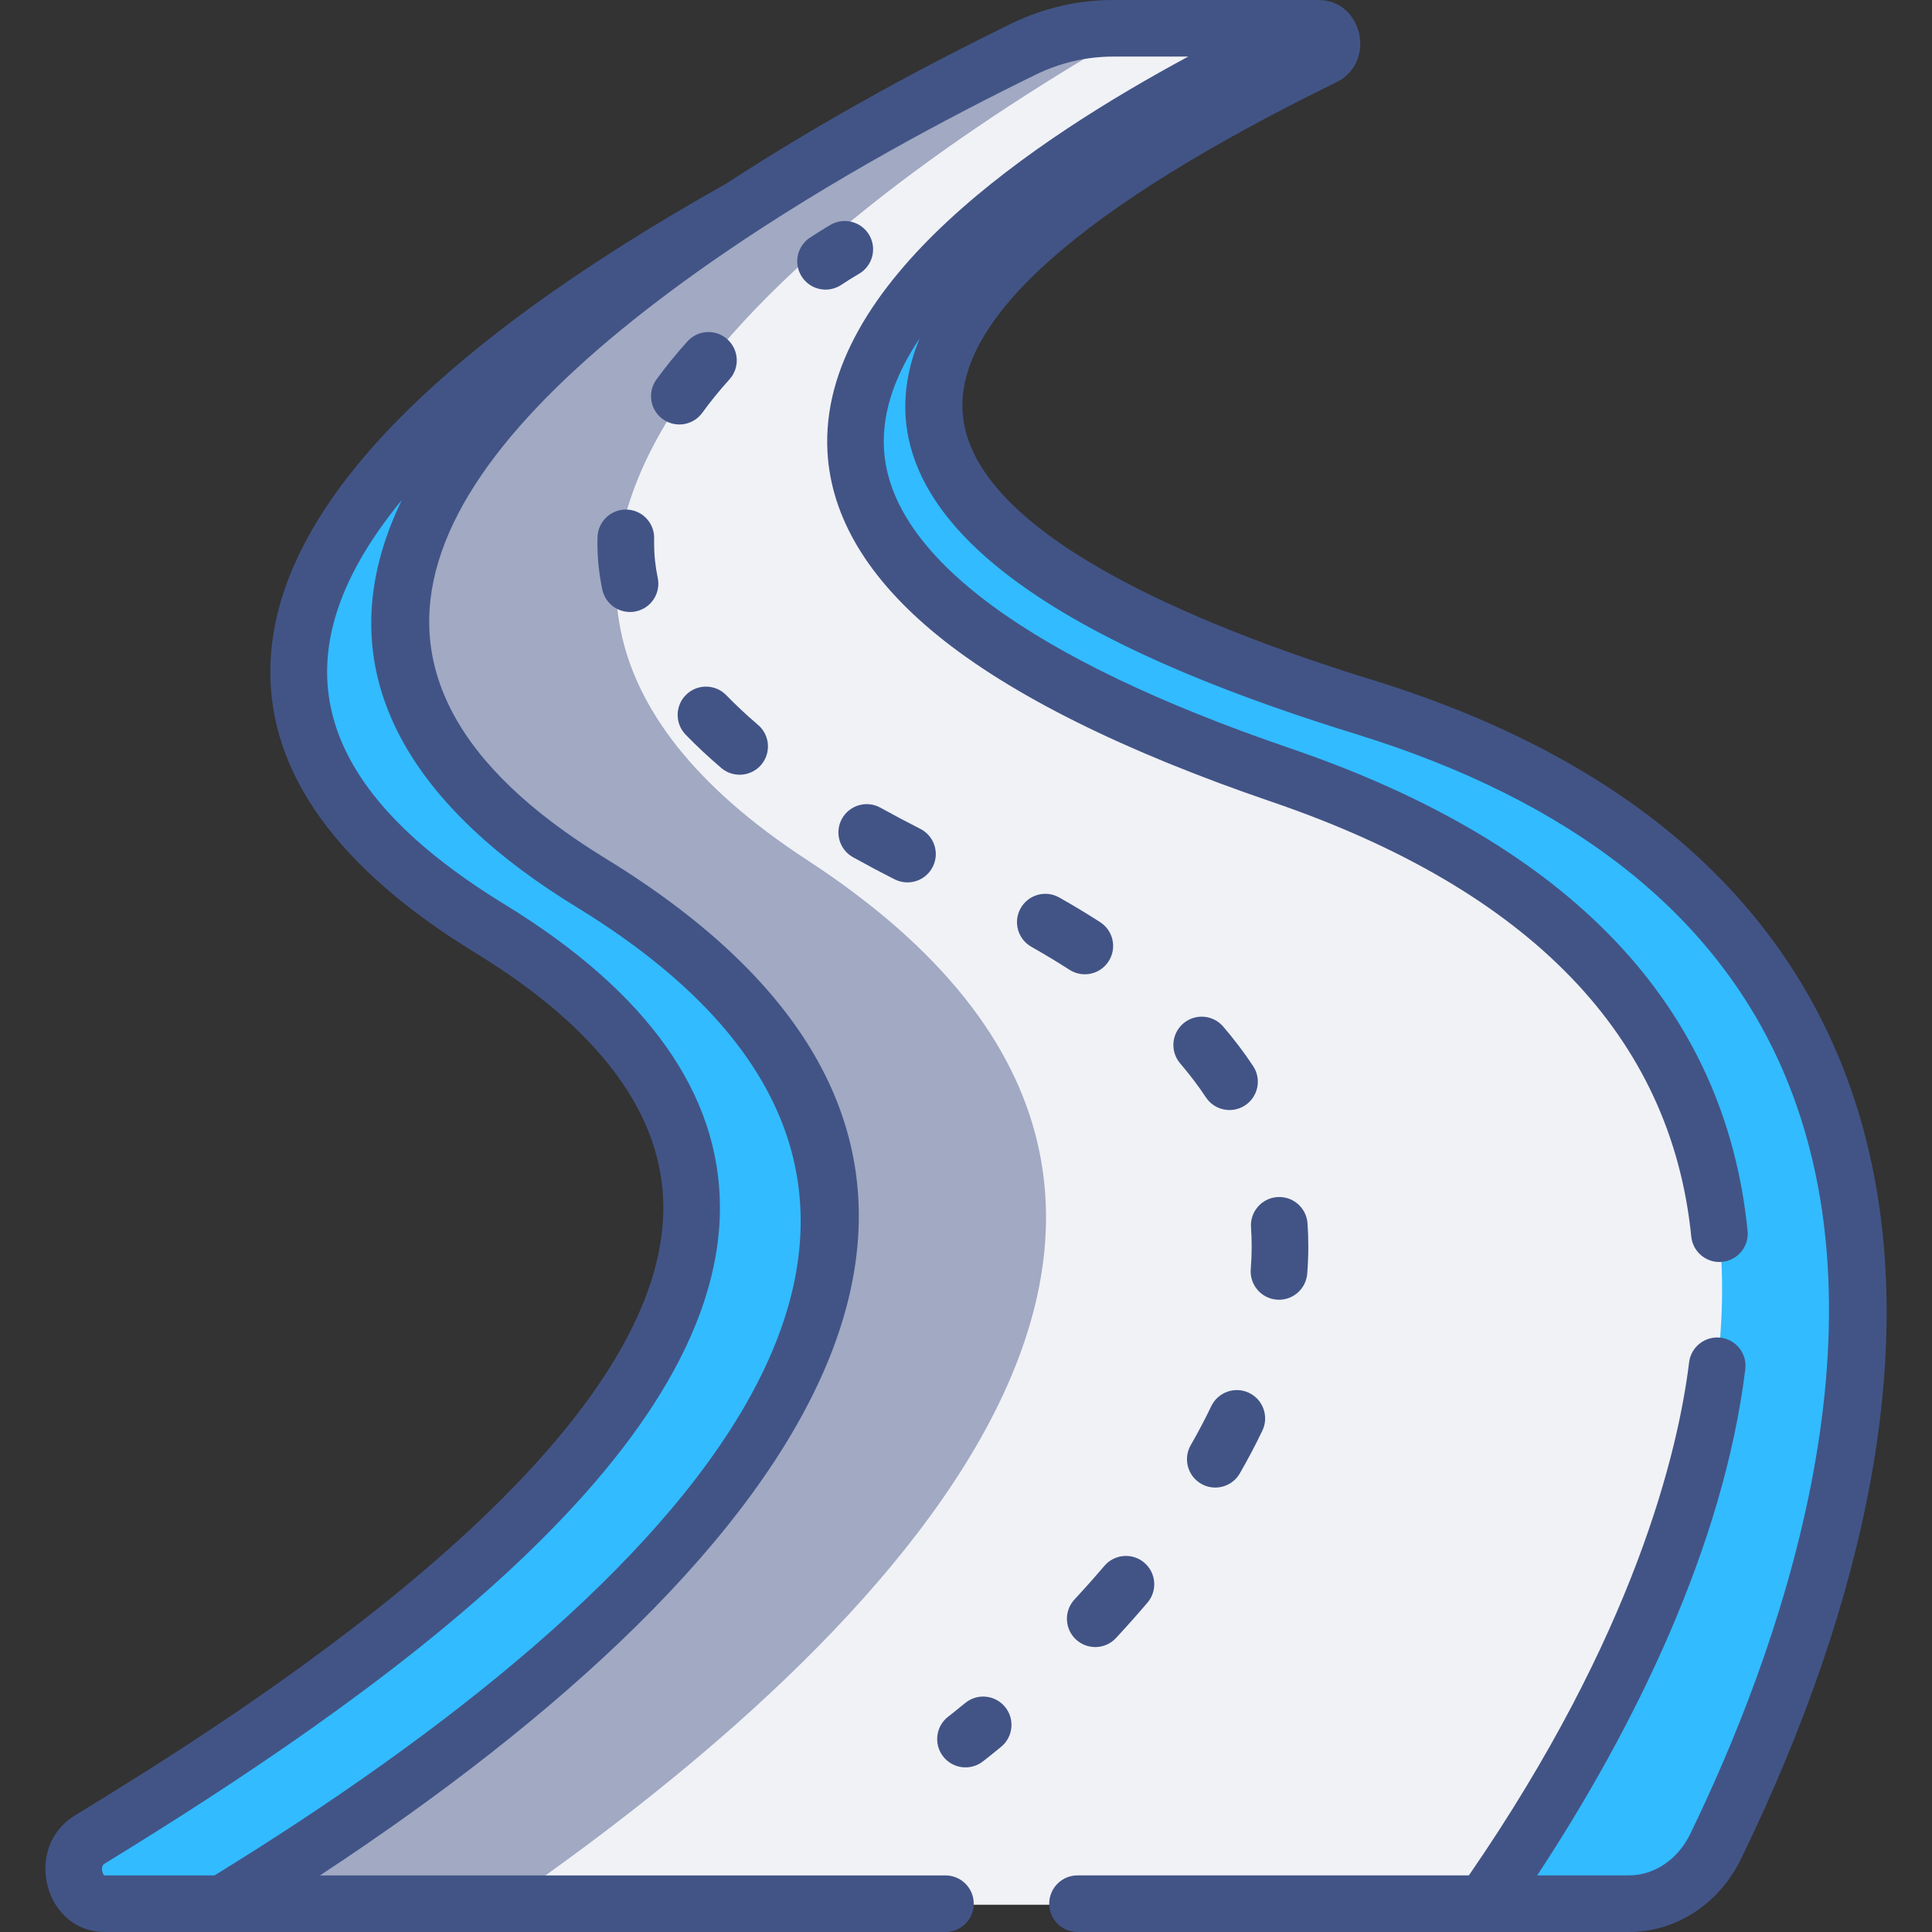 <svg viewBox="0 0 82 82" fill="none" xmlns="http://www.w3.org/2000/svg">
<rect x="0" y="0" width="82" height="82" fill="#333333" stroke="none"/>
<g clip-path="url(#clip0)">
<path d="M55.169 32.941C20.782 21.189 43.969 7.111 55.639 1.56C55.798 1.484 55.744 1.245 55.568 1.245H47.242C45.926 1.245 44.625 1.55 43.421 2.138C30.2 8.6 3.544 24.322 25.079 37.508C49.775 52.629 23.299 72.373 9.443 80.843H63.774C71.04 70.472 86.095 43.509 55.169 32.941Z" fill="#F1F2F6"/>
<path d="M9.443 80.843H21.379C35.615 71.03 57.403 51.605 34.263 36.506C14.948 23.904 34.398 9.127 48.153 1.245H47.242C45.926 1.245 44.625 1.55 43.421 2.138C30.2 8.6 3.544 24.322 25.079 37.508C49.775 52.629 23.299 72.373 9.443 80.843Z" fill="#A1A9C3"/>
<path d="M57.921 30.058C25.15 19.931 44.058 8.398 56.191 2.457C56.758 2.179 56.577 1.245 55.957 1.245H55.506C44.093 6.562 19.312 20.96 54.369 32.941C85.294 43.509 70.24 70.472 62.974 80.843H69.132C70.673 80.843 72.09 79.908 72.818 78.408C79.799 64.035 86.314 38.834 57.921 30.058Z" fill="#32BBFF"/>
<path d="M25.399 37.508C9.478 27.76 19.578 16.625 31.436 8.871C18.171 16.309 2.957 28.536 20.79 39.454C41.677 52.243 19.767 68.339 3.805 78.124C2.619 78.851 3.088 80.843 4.445 80.843H9.764C23.619 72.374 50.095 52.629 25.399 37.508Z" fill="#32BBFF"/>
<path d="M36.9 9.987C36.571 9.41 35.837 9.209 35.26 9.537C35.246 9.545 34.912 9.736 34.38 10.085C33.825 10.449 33.67 11.194 34.034 11.749C34.398 12.305 35.144 12.459 35.699 12.095C36.157 11.795 36.443 11.63 36.451 11.626C37.027 11.297 37.228 10.563 36.9 9.987Z" fill="#425486"/>
<path d="M46.873 66.461C46.469 66.935 46.042 67.415 45.604 67.887C45.153 68.374 45.181 69.134 45.668 69.586C46.153 70.036 46.914 70.01 47.367 69.522C47.827 69.026 48.277 68.52 48.703 68.02C49.134 67.514 49.073 66.756 48.567 66.325C48.062 65.895 47.304 65.955 46.873 66.461Z" fill="#425486"/>
<path d="M53.013 59.117C52.414 58.831 51.697 59.084 51.41 59.682C51.15 60.226 50.857 60.782 50.539 61.335C50.208 61.911 50.407 62.646 50.982 62.977C51.556 63.307 52.292 63.11 52.623 62.533C52.971 61.928 53.293 61.318 53.579 60.72C53.865 60.121 53.612 59.404 53.013 59.117Z" fill="#425486"/>
<path d="M55.483 54.058C55.513 53.671 55.529 53.281 55.529 52.9C55.529 52.574 55.518 52.245 55.495 51.923C55.449 51.261 54.873 50.761 54.212 50.808C53.55 50.854 53.05 51.429 53.097 52.091C53.115 52.357 53.125 52.63 53.125 52.9C53.125 53.218 53.112 53.544 53.086 53.868C53.034 54.529 53.528 55.109 54.189 55.161C54.849 55.214 55.43 54.721 55.483 54.058Z" fill="#425486"/>
<path d="M51.916 43.57C51.483 43.066 50.725 43.008 50.221 43.44C49.717 43.872 49.659 44.631 50.091 45.135C50.493 45.604 50.86 46.088 51.182 46.575C51.548 47.128 52.294 47.28 52.847 46.914C53.401 46.548 53.553 45.802 53.187 45.248C52.81 44.679 52.383 44.114 51.916 43.57Z" fill="#425486"/>
<path d="M46.694 39.139C46.143 38.784 45.559 38.432 44.958 38.092C44.38 37.765 43.647 37.969 43.32 38.547C42.993 39.125 43.197 39.858 43.775 40.185C44.335 40.502 44.879 40.83 45.391 41.16C45.945 41.517 46.691 41.363 47.053 40.801C47.413 40.243 47.252 39.499 46.694 39.139Z" fill="#425486"/>
<path d="M37.371 34.282C36.791 33.959 36.059 34.168 35.736 34.748C35.414 35.328 35.623 36.06 36.203 36.383C36.768 36.697 37.364 37.014 37.973 37.322C38.561 37.62 39.286 37.389 39.588 36.793C39.889 36.201 39.652 35.478 39.06 35.178C38.478 34.883 37.91 34.581 37.371 34.282Z" fill="#425486"/>
<path d="M30.613 32.595C31.117 33.025 31.876 32.966 32.308 32.46C32.738 31.954 32.678 31.196 32.172 30.765C31.686 30.351 31.233 29.927 30.827 29.508C30.365 29.031 29.604 29.019 29.127 29.481C28.65 29.942 28.638 30.704 29.1 31.18C29.56 31.655 30.069 32.131 30.613 32.595Z" fill="#425486"/>
<path d="M26.595 21.627C25.933 21.611 25.379 22.132 25.361 22.796C25.358 22.881 25.357 22.967 25.357 23.052C25.357 23.71 25.427 24.372 25.564 25.021C25.701 25.673 26.341 26.086 26.988 25.949C27.638 25.812 28.053 25.174 27.916 24.525C27.814 24.039 27.762 23.544 27.762 23.051C27.762 22.988 27.762 22.924 27.764 22.861C27.782 22.198 27.259 21.645 26.595 21.627Z" fill="#425486"/>
<path d="M28.129 17.788C28.667 18.177 29.418 18.057 29.808 17.519C30.15 17.047 30.538 16.57 30.961 16.101C31.406 15.608 31.367 14.848 30.874 14.403C30.381 13.958 29.621 13.997 29.176 14.49C28.696 15.023 28.253 15.567 27.86 16.109C27.471 16.647 27.591 17.399 28.129 17.788Z" fill="#425486"/>
<path d="M40.962 72.284C40.518 72.651 40.254 72.852 40.252 72.854C39.723 73.255 39.62 74.009 40.021 74.538C40.424 75.068 41.178 75.169 41.705 74.769C41.718 74.759 42.008 74.539 42.495 74.136C43.006 73.713 43.078 72.955 42.655 72.444C42.232 71.932 41.474 71.86 40.962 72.284Z" fill="#425486"/>
<path d="M45.733 82H69.133C71.141 82 72.967 80.808 73.899 78.889C84.786 56.474 82.286 36.287 58.276 28.867C50.547 26.478 41.252 22.575 40.86 17.546C40.547 13.527 45.883 8.798 56.72 3.492C58.429 2.655 57.844 0 55.958 0C53.411 0 49.908 0 47.244 0C45.736 0 44.273 0.342 42.895 1.015C39.539 2.655 35.111 4.995 30.83 7.789C18.112 14.925 11.6 21.837 11.475 28.333C11.39 32.781 14.313 36.852 20.164 40.434C25.465 43.679 28.153 47.319 28.154 51.253C28.157 61.744 9.356 73.268 3.178 77.055C0.952 78.42 1.889 82 4.446 82H40.128C40.791 82 41.329 81.462 41.329 80.799C41.329 80.135 40.791 79.598 40.128 79.598H13.582C34.039 66.15 46.586 49.224 25.707 36.439C12.691 28.47 18.106 19.392 30.744 10.735C35.333 7.597 40.291 4.962 43.95 3.173C44.996 2.662 46.105 2.402 47.244 2.402H50.432C44.068 5.836 34.734 11.949 35.12 19.169C35.268 21.939 36.837 24.56 39.783 26.961C42.896 29.498 47.673 31.878 53.981 34.033C64.941 37.779 70.93 43.986 71.782 52.482C71.849 53.142 72.436 53.623 73.097 53.557C73.757 53.491 74.239 52.902 74.173 52.242C73.218 42.727 66.686 35.836 54.758 31.76C43.723 27.989 37.761 23.59 37.518 19.041C37.428 17.353 38.095 15.767 39.032 14.362C35.444 23.093 48.524 28.367 57.567 31.162C66.696 33.983 72.784 38.775 75.661 45.405C80.518 56.597 75.288 70.53 71.738 77.839C71.212 78.924 70.213 79.597 69.133 79.597H65.243C69.397 73.289 73.155 65.586 74.076 58.114C74.157 57.456 73.689 56.856 73.03 56.775C72.373 56.696 71.772 57.162 71.691 57.82C71.228 61.584 69.39 69.372 62.344 79.597H45.733C45.07 79.597 44.532 80.135 44.532 80.799C44.532 81.462 45.07 82 45.733 82ZM9.105 79.598H4.446C4.432 79.598 4.426 79.596 4.426 79.596H4.425C4.4 79.582 4.333 79.485 4.329 79.341C4.325 79.17 4.407 79.12 4.434 79.103C15.649 72.228 30.559 61.862 30.556 51.253C30.555 46.426 27.48 42.097 21.418 38.385C13.702 33.661 11.329 28.181 17.053 21.225C13.649 28.262 17.299 33.932 23.914 38.152C24.393 38.457 24.541 38.537 25.039 38.854C44.593 51.318 28.803 67.486 9.105 79.598Z" fill="#425486"/>
</g>
<defs>
<clipPath id="clip0">
<rect width="82" height="82" fill="white"/>
</clipPath>
</defs>
</svg>
